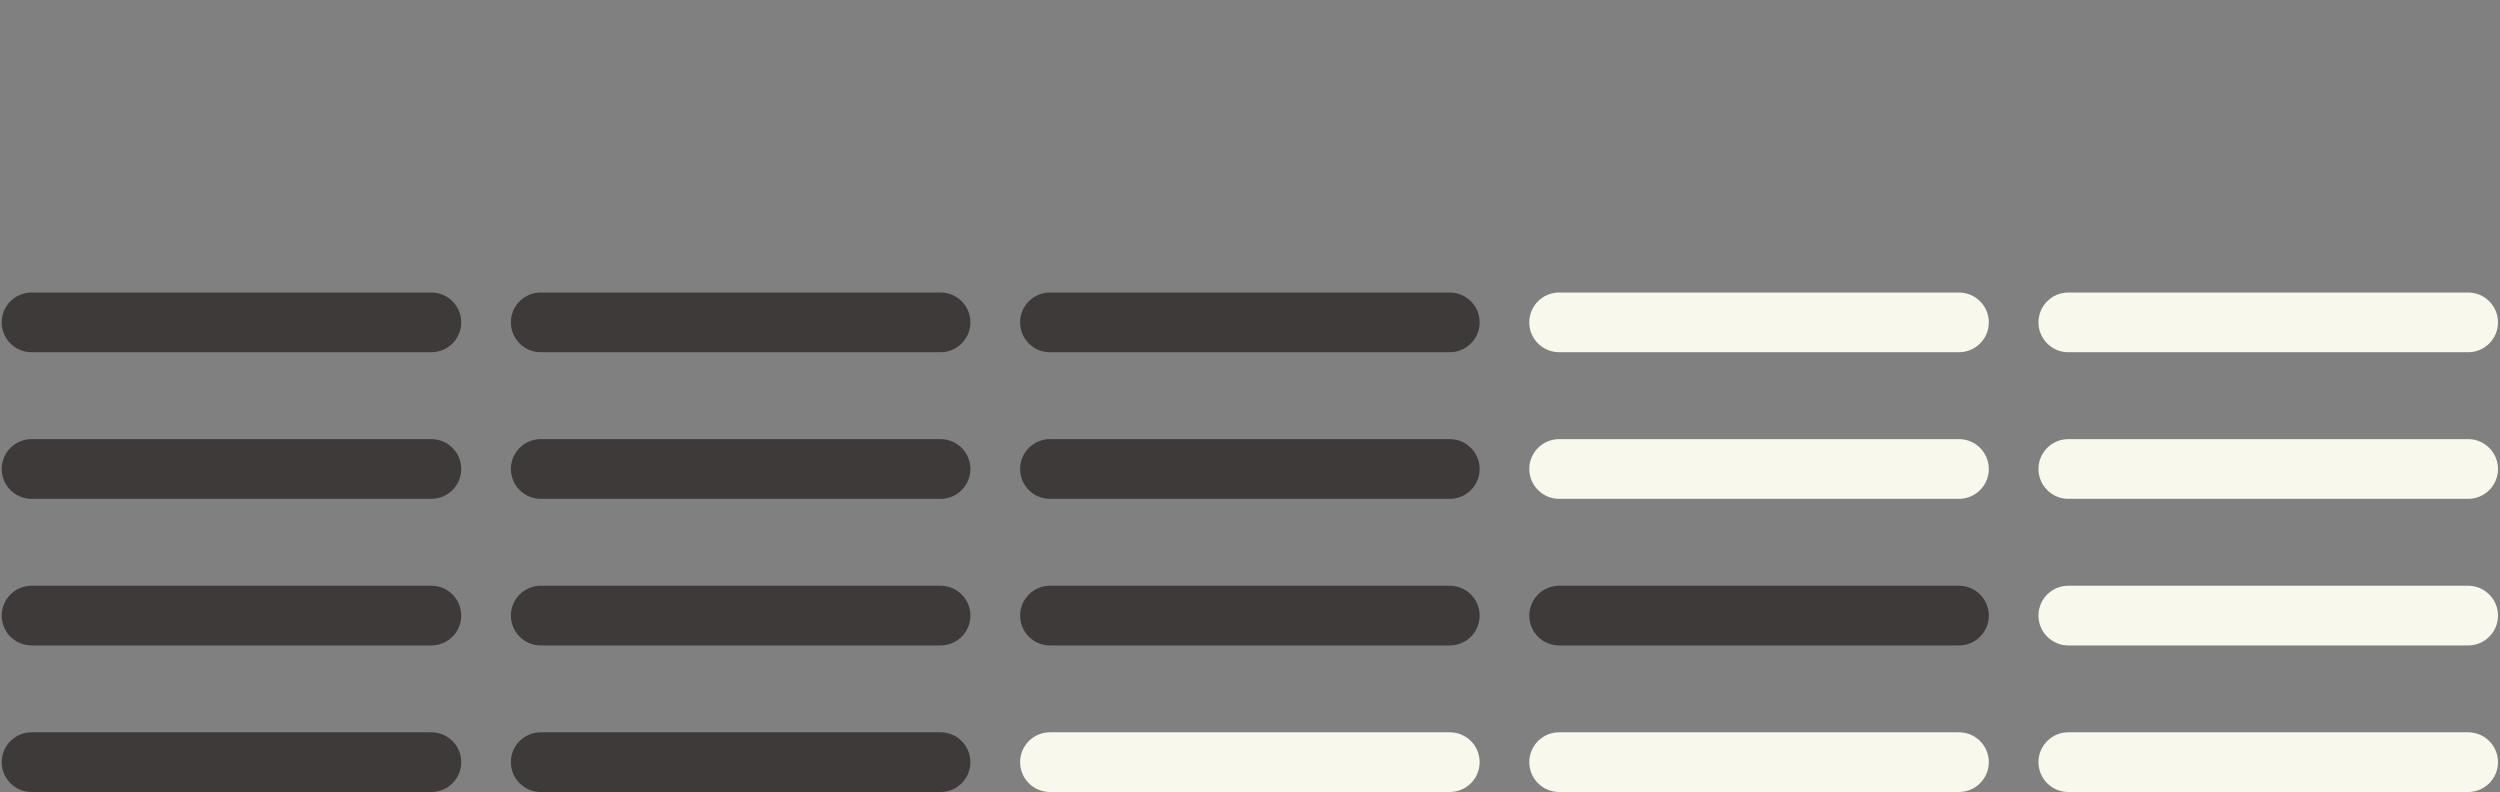 <svg width="969" height="307" viewBox="0 0 969 307" fill="none" xmlns="http://www.w3.org/2000/svg">
<rect x="0" y="0" width="969" height="307" fill="#808080" stroke="none"/>
<g clip-path="url(#clip0_16_950)">
<path d="M167.208 113.381H12.227C5.84 113.381 0.662 118.561 0.662 124.951C0.662 131.341 5.84 136.522 12.227 136.522H167.208C173.595 136.522 178.773 131.341 178.773 124.951C178.773 118.561 173.595 113.381 167.208 113.381Z" fill="#3E3A39"/>
<path d="M364.564 113.381H209.583C203.196 113.381 198.019 118.561 198.019 124.951C198.019 131.341 203.196 136.522 209.583 136.522H364.564C370.951 136.522 376.129 131.341 376.129 124.951C376.129 118.561 370.951 113.381 364.564 113.381Z" fill="#3E3A39"/>
<path d="M561.942 113.381H406.961C400.574 113.381 395.396 118.561 395.396 124.951C395.396 131.341 400.574 136.522 406.961 136.522H561.942C568.329 136.522 573.507 131.341 573.507 124.951C573.507 118.561 568.329 113.381 561.942 113.381Z" fill="#3E3A39"/>
<path d="M759.299 113.381H604.318C597.931 113.381 592.753 118.561 592.753 124.951C592.753 131.341 597.931 136.522 604.318 136.522H759.299C765.686 136.522 770.863 131.341 770.863 124.951C770.863 118.561 765.686 113.381 759.299 113.381Z" fill="#F9F8ED"/>
<path d="M956.655 113.381H801.674C795.287 113.381 790.109 118.561 790.109 124.951C790.109 131.341 795.287 136.522 801.674 136.522H956.655C963.042 136.522 968.22 131.341 968.22 124.951C968.22 118.561 963.042 113.381 956.655 113.381Z" fill="#F9F8ED"/>
<path d="M167.208 170.207H12.227C5.84 170.207 0.662 175.387 0.662 181.777C0.662 188.168 5.84 193.348 12.227 193.348H167.208C173.595 193.348 178.773 188.168 178.773 181.777C178.773 175.387 173.595 170.207 167.208 170.207Z" fill="#3E3A39"/>
<path d="M364.564 170.207H209.583C203.196 170.207 198.019 175.387 198.019 181.777C198.019 188.168 203.196 193.348 209.583 193.348H364.564C370.951 193.348 376.129 188.168 376.129 181.777C376.129 175.387 370.951 170.207 364.564 170.207Z" fill="#3E3A39"/>
<path d="M561.942 170.207H406.961C400.574 170.207 395.396 175.387 395.396 181.777C395.396 188.168 400.574 193.348 406.961 193.348H561.942C568.329 193.348 573.507 188.168 573.507 181.777C573.507 175.387 568.329 170.207 561.942 170.207Z" fill="#3E3A39"/>
<path d="M759.299 170.207H604.318C597.931 170.207 592.753 175.387 592.753 181.777C592.753 188.168 597.931 193.348 604.318 193.348H759.299C765.686 193.348 770.863 188.168 770.863 181.777C770.863 175.387 765.686 170.207 759.299 170.207Z" fill="#F9F8ED"/>
<path d="M956.655 170.207H801.674C795.287 170.207 790.109 175.387 790.109 181.777C790.109 188.168 795.287 193.348 801.674 193.348H956.655C963.042 193.348 968.22 188.168 968.22 181.777C968.22 175.387 963.042 170.207 956.655 170.207Z" fill="#F9F8ED"/>
<path d="M167.208 227.033H12.227C5.84 227.033 0.662 232.213 0.662 238.604C0.662 244.994 5.84 250.174 12.227 250.174H167.208C173.595 250.174 178.773 244.994 178.773 238.604C178.773 232.213 173.595 227.033 167.208 227.033Z" fill="#3E3A39"/>
<path d="M364.564 227.033H209.583C203.196 227.033 198.019 232.213 198.019 238.604C198.019 244.994 203.196 250.174 209.583 250.174H364.564C370.951 250.174 376.129 244.994 376.129 238.604C376.129 232.213 370.951 227.033 364.564 227.033Z" fill="#3E3A39"/>
<path d="M561.942 227.033H406.961C400.574 227.033 395.396 232.213 395.396 238.604C395.396 244.994 400.574 250.174 406.961 250.174H561.942C568.329 250.174 573.507 244.994 573.507 238.604C573.507 232.213 568.329 227.033 561.942 227.033Z" fill="#3E3A39"/>
<path d="M759.299 227.033H604.318C597.931 227.033 592.753 232.213 592.753 238.604C592.753 244.994 597.931 250.174 604.318 250.174H759.299C765.686 250.174 770.863 244.994 770.863 238.604C770.863 232.213 765.686 227.033 759.299 227.033Z" fill="#3E3A39"/>
<path d="M956.655 227.033H801.674C795.287 227.033 790.109 232.213 790.109 238.604C790.109 244.994 795.287 250.174 801.674 250.174H956.655C963.042 250.174 968.22 244.994 968.22 238.604C968.22 232.213 963.042 227.033 956.655 227.033Z" fill="#F9F8ED"/>
<path d="M167.208 283.838H12.227C5.84 283.838 0.662 289.018 0.662 295.408C0.662 301.798 5.84 306.979 12.227 306.979H167.208C173.595 306.979 178.773 301.798 178.773 295.408C178.773 289.018 173.595 283.838 167.208 283.838Z" fill="#3E3A39"/>
<path d="M364.564 283.838H209.583C203.196 283.838 198.019 289.018 198.019 295.408C198.019 301.798 203.196 306.979 209.583 306.979H364.564C370.951 306.979 376.129 301.798 376.129 295.408C376.129 289.018 370.951 283.838 364.564 283.838Z" fill="#3E3A39"/>
<path d="M561.942 283.838H406.961C400.574 283.838 395.396 289.018 395.396 295.408C395.396 301.798 400.574 306.979 406.961 306.979H561.942C568.329 306.979 573.507 301.798 573.507 295.408C573.507 289.018 568.329 283.838 561.942 283.838Z" fill="#F9F8ED"/>
<path d="M759.299 283.838H604.318C597.931 283.838 592.753 289.018 592.753 295.408C592.753 301.798 597.931 306.979 604.318 306.979H759.299C765.686 306.979 770.863 301.798 770.863 295.408C770.863 289.018 765.686 283.838 759.299 283.838Z" fill="#F9F8ED"/>
<path d="M956.655 283.838H801.674C795.287 283.838 790.109 289.018 790.109 295.408C790.109 301.798 795.287 306.979 801.674 306.979H956.655C963.042 306.979 968.22 301.798 968.22 295.408C968.22 289.018 963.042 283.838 956.655 283.838Z" fill="#F9F8ED"/>
</g>
<defs>
<clipPath id="clip0_16_950">
<rect width="968.118" height="306.148" fill="white" transform="translate(0.662 0.852)"/>
</clipPath>
</defs>
</svg>
